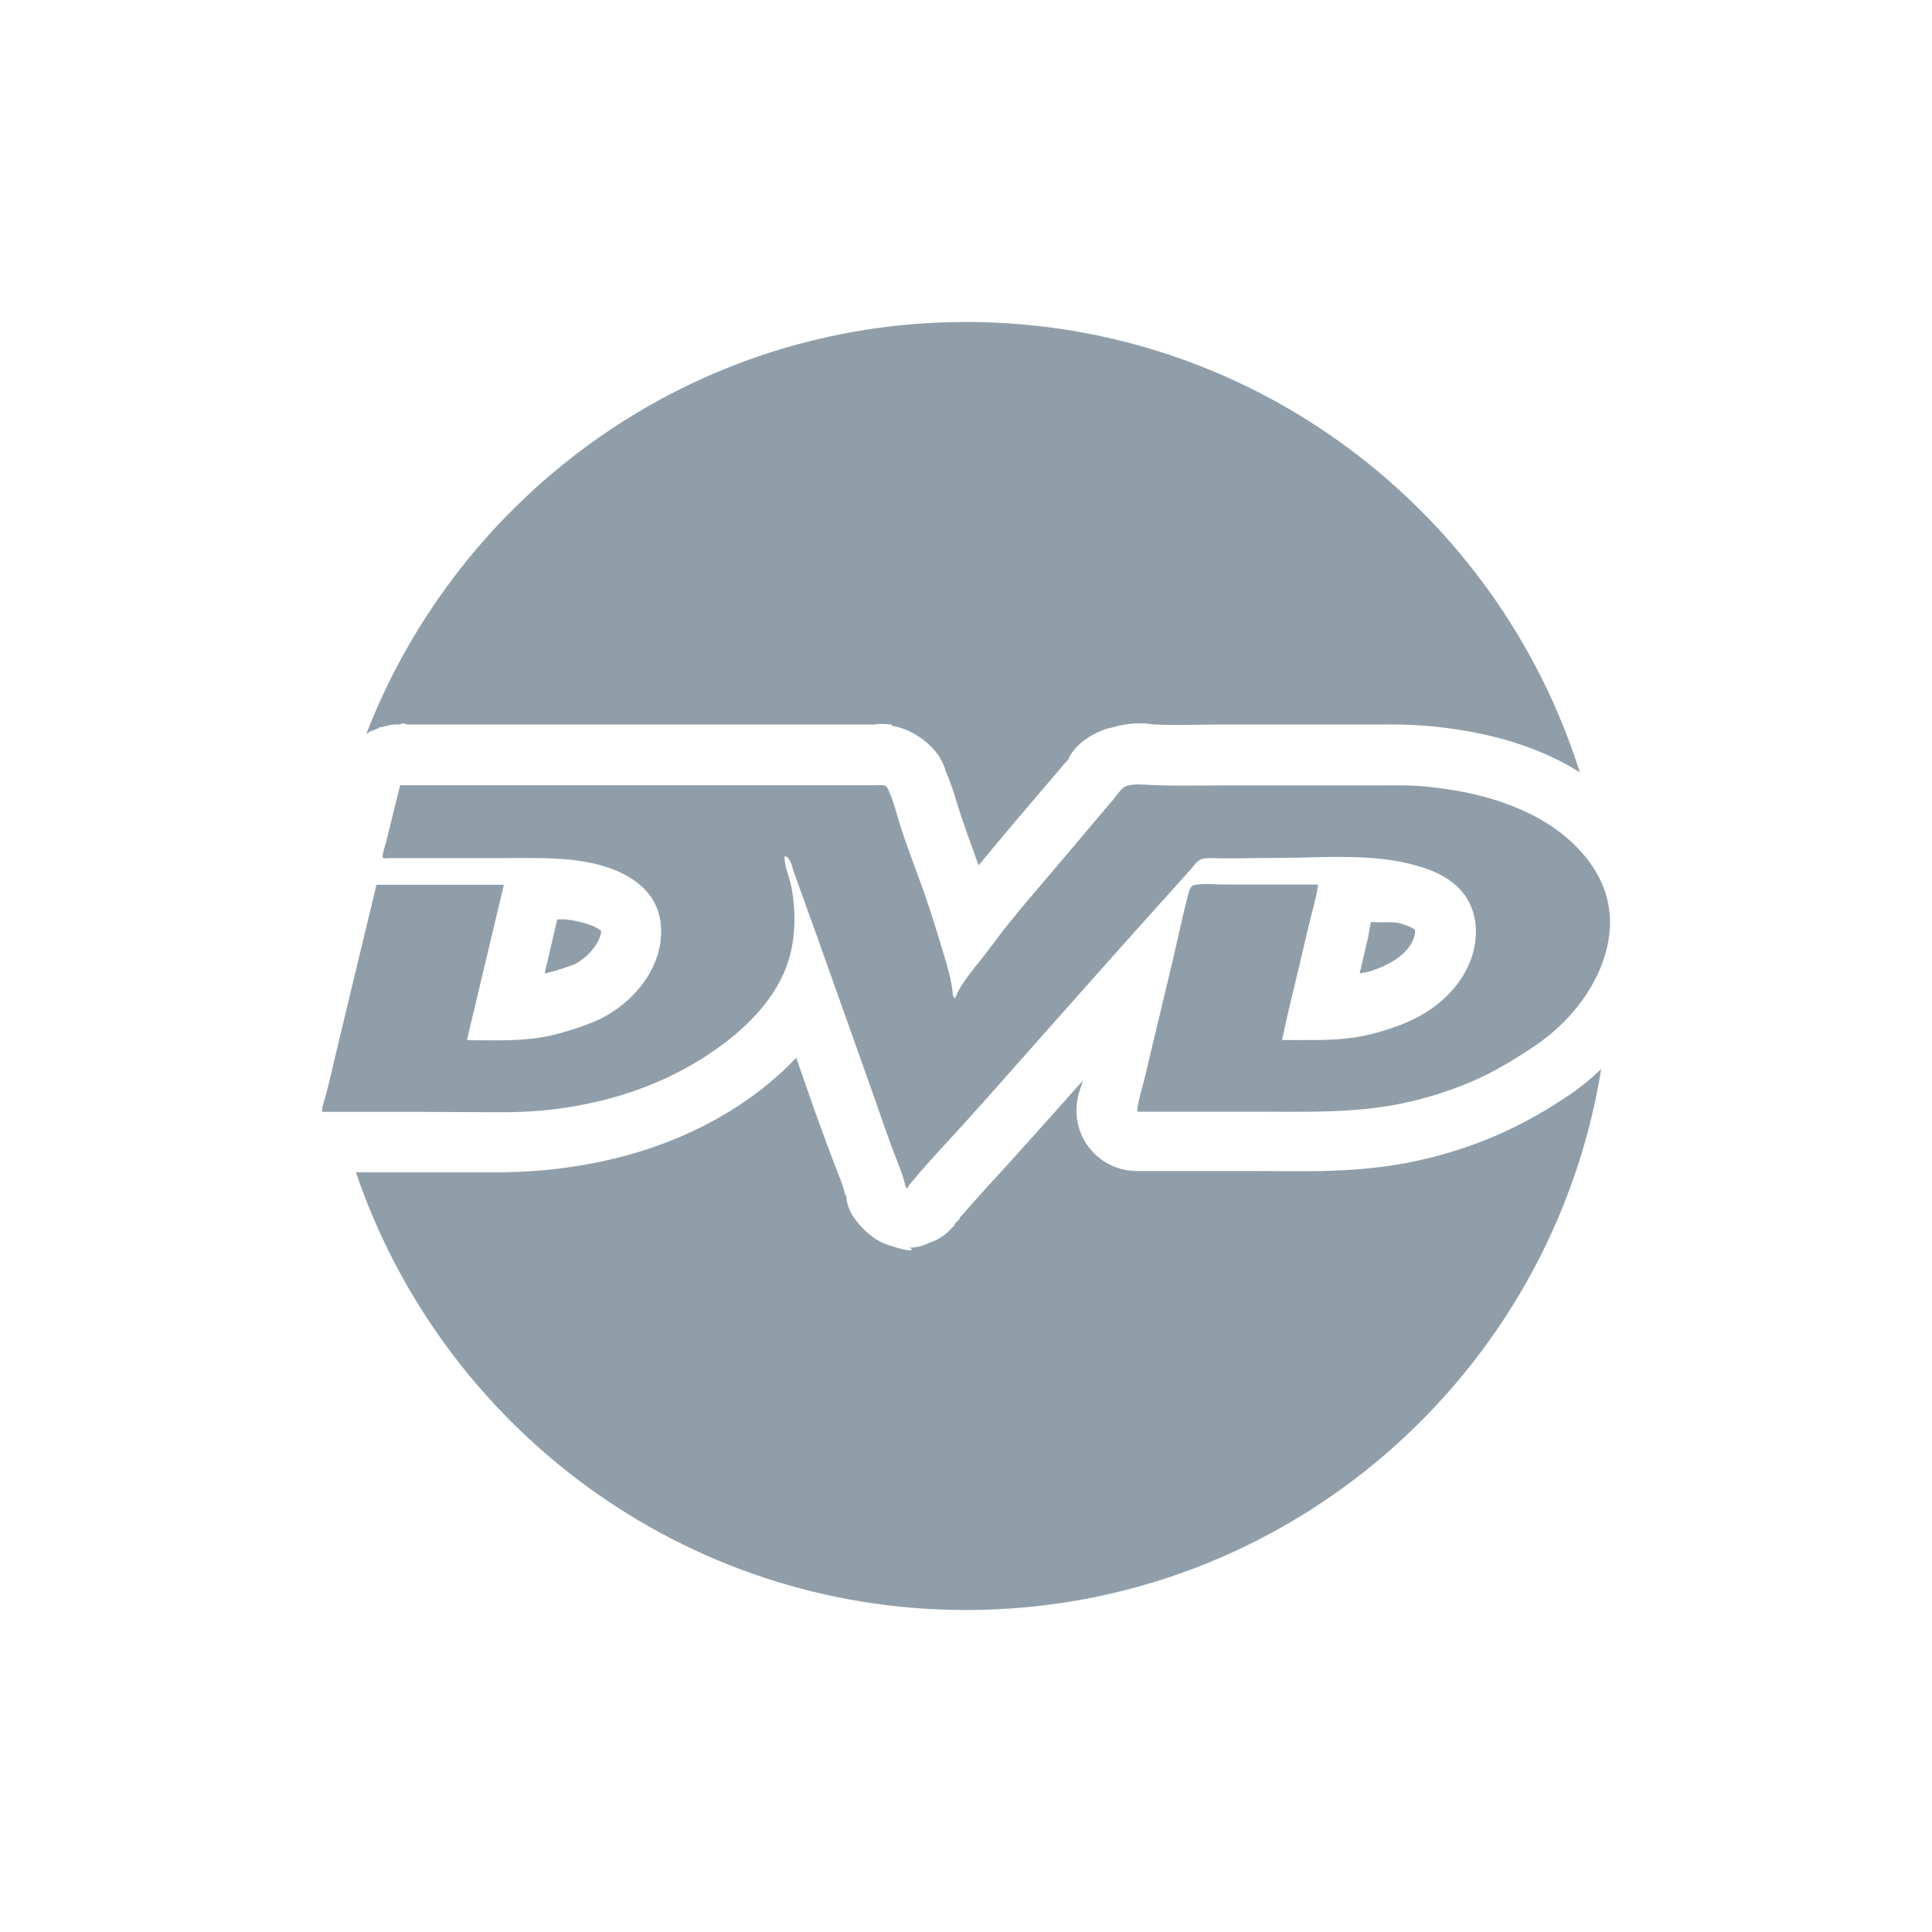 <svg width="128" xmlns="http://www.w3.org/2000/svg" height="128" viewBox="0 0 128 128" xmlns:xlink="http://www.w3.org/1999/xlink">
<g style="fill:#909ea9">
<path d="M 64 21.332 C 45.859 21.332 30.422 32.707 24.25 48.668 C 24.277 48.637 24.305 48.609 24.332 48.582 C 24.414 48.523 24.496 48.469 24.582 48.418 C 24.609 48.418 24.641 48.418 24.668 48.418 C 24.801 48.352 24.941 48.297 25.082 48.25 C 25.109 48.223 25.137 48.195 25.168 48.168 C 25.223 48.164 25.277 48.164 25.332 48.168 C 25.578 48.086 25.828 48.031 26.082 48 C 26.223 47.992 26.359 47.992 26.5 48 C 26.555 47.973 26.609 47.941 26.668 47.918 C 26.777 47.941 26.891 47.969 27 48 L 58 48 C 57.836 48 58.238 47.914 59 48 L 59.082 48 C 59.102 48.004 59.062 48.082 59.082 48.082 C 60.688 48.336 61.895 49.547 62.25 50.168 C 62.617 50.809 62.664 51.102 62.582 50.918 C 63.035 51.941 63.266 52.758 63.418 53.25 C 63.793 54.488 64.301 55.852 64.832 57.332 C 65.531 56.504 66.258 55.613 66.918 54.832 C 68.031 53.516 69.137 52.234 70.25 50.918 C 70.555 50.551 70.754 50.355 70.832 50.25 C 70.832 50.223 70.832 50.195 70.832 50.168 C 70.863 50.129 71.418 48.887 73.418 48.25 C 73.445 48.25 73.473 48.25 73.5 48.25 C 75.238 47.707 76.242 48 76.5 48 C 77.926 48.062 79.48 48 81.168 48 L 91.582 48 C 92.348 48 93.27 47.988 94.418 48.082 C 95.301 48.156 96.172 48.258 97.082 48.418 C 99.559 48.844 102.238 49.641 104.668 51.168 C 99.211 33.891 83.082 21.332 64 21.332 Z M 45.168 56 C 46.434 57.215 47.535 58.738 47.75 60.75 C 47.887 62.02 47.312 62.984 47 64.082 C 47.363 63.645 48.07 63.164 48.25 62.75 C 48.539 62.07 48.676 61.172 48.582 60.168 C 48.551 59.789 48.488 59.504 48.418 59.25 C 48.41 59.23 48.422 59.191 48.418 59.168 C 48.258 58.684 48 57.832 48 56.668 C 47.98 56.445 47.98 56.223 48 56 Z M 100.668 58.332 C 101.207 59.543 101.797 60.777 101.75 62 C 101.723 62.672 101.32 63.137 101.168 63.75 C 101.598 63.152 102.324 62.688 102.5 62.082 C 102.684 61.465 102.703 60.844 102.582 60.418 C 102.461 59.961 102.102 59.336 101.5 58.75 C 101.312 58.566 100.891 58.5 100.668 58.332 Z M 36.918 60.918 C 36.633 62.105 36.367 63.309 36.082 64.5 C 36.387 64.422 36.652 64.367 37 64.25 C 37.586 64.051 37.953 63.953 38.168 63.832 C 39.188 63.266 39.832 62.215 39.832 61.668 C 39.82 61.684 39.77 61.609 39.582 61.5 C 39.211 61.277 38.352 61.008 37.5 60.918 C 37.336 60.891 37.09 60.918 36.918 60.918 Z M 90.832 61.082 C 90.77 61.324 90.715 61.723 90.668 61.918 C 90.668 61.945 90.668 61.973 90.668 62 C 90.465 62.809 90.293 63.613 90.082 64.5 C 90.348 64.43 90.562 64.426 90.832 64.332 C 91.324 64.176 91.789 63.965 92.168 63.75 C 93.203 63.168 93.727 62.355 93.75 61.75 C 93.754 61.668 93.738 61.613 93.75 61.582 C 93.797 61.645 93.516 61.379 92.75 61.168 C 92.285 61.035 91.391 61.145 90.832 61.082 Z M 28.082 62.582 C 27.516 64.941 26.984 67.301 26.418 69.668 L 27 69.668 C 26.871 69.09 26.871 68.492 27 67.918 C 27.426 66.129 27.906 64.371 28.332 62.582 Z M 82.082 62.582 C 81.926 63.277 81.75 63.957 81.582 64.668 C 81.191 66.301 80.723 67.945 80.332 69.582 L 81 69.582 C 80.906 69.086 80.906 68.578 81 68.082 C 81.387 66.219 81.836 64.398 82.25 62.668 C 82.258 62.645 82.242 62.609 82.25 62.582 Z M 60.832 68.918 C 61.051 69.531 61.281 70.137 61.5 70.75 C 61.531 70.84 61.551 70.91 61.582 71 C 61.949 70.594 62.301 70.16 62.668 69.75 C 61.785 69.574 61.219 69.316 60.832 68.918 Z M 52.75 70.082 C 51.262 71.656 49.609 72.879 48 73.832 C 44.941 75.645 41.586 76.719 38.25 77.25 C 36.422 77.543 34.641 77.668 32.918 77.668 C 32.891 77.668 32.859 77.668 32.832 77.668 C 31.117 77.664 29.387 77.668 27.75 77.668 L 23.582 77.668 C 29.289 94.512 45.227 106.668 64 106.668 C 85.227 106.668 102.797 91.133 106.082 70.832 C 105.398 71.48 104.684 72.066 103.918 72.582 C 102.5 73.531 100.902 74.469 99.082 75.25 C 97.391 75.973 95.629 76.531 93.832 76.918 C 89.926 77.758 86.297 77.582 83.082 77.582 L 75.332 77.582 C 74.211 77.586 73.141 77.121 72.379 76.297 C 71.621 75.473 71.238 74.367 71.332 73.25 C 71.406 72.422 71.609 72.094 71.75 71.582 C 70.105 73.434 68.449 75.289 66.75 77.168 C 65.656 78.375 64.645 79.441 63.75 80.5 C 63.695 80.559 63.641 80.613 63.582 80.668 C 63.582 80.695 63.582 80.723 63.582 80.75 C 63.555 80.777 63.527 80.805 63.5 80.832 C 63.473 80.875 63.438 80.879 63.418 80.918 C 63.363 80.973 63.309 81.031 63.25 81.082 C 63.246 81.09 63.25 81.168 63.25 81.168 C 63.195 81.223 63.141 81.281 63.082 81.332 C 63.055 81.363 63.027 81.391 63 81.418 C 62.922 81.504 62.836 81.586 62.75 81.668 C 62.57 81.824 62.375 81.961 62.168 82.082 C 61.98 82.184 61.785 82.266 61.582 82.332 C 61.367 82.438 61.145 82.52 60.918 82.582 C 60.668 82.633 60.418 82.664 60.168 82.668 C 60.504 82.668 60.84 83.184 58.668 82.418 C 57.582 82.031 56.594 80.832 56.332 80.25 C 56.094 79.719 56.105 79.543 56.082 79.418 C 56.082 79.406 56.086 79.332 56.082 79.332 C 56.074 79.309 56.09 79.277 56.082 79.25 C 56.055 79.223 56.027 79.195 56 79.168 C 55.945 78.992 55.898 78.711 55.75 78.332 C 55.078 76.617 54.461 74.941 53.918 73.418 C 53.523 72.305 53.145 71.195 52.75 70.082 Z "/>
<path d="M 26.512 52.027 L 57.973 52.027 C 58.168 52.027 58.363 52 58.559 52.027 C 58.789 52.055 58.859 52.34 58.941 52.531 C 59.207 53.137 59.367 53.781 59.559 54.414 C 60.031 55.961 60.637 57.48 61.18 59.008 C 61.73 60.574 62.207 62.156 62.68 63.742 C 62.895 64.469 63.074 65.18 63.129 65.93 C 63.137 66.023 63.219 66.125 63.289 66.125 C 63.336 65.988 63.395 65.859 63.457 65.73 C 63.613 65.422 63.809 65.129 64.004 64.848 C 64.406 64.285 64.855 63.762 65.281 63.211 C 65.762 62.59 66.215 61.953 66.703 61.34 C 67.754 60.027 68.863 58.762 69.945 57.473 C 71.059 56.156 72.172 54.84 73.289 53.523 C 73.527 53.238 73.777 52.961 74 52.668 C 74.18 52.438 74.355 52.164 74.648 52.07 C 75.18 51.906 75.801 51.988 76.344 52.012 C 77.953 52.078 79.578 52.035 81.191 52.035 L 86.367 52.035 C 88.094 52.035 89.82 52.035 91.543 52.035 C 92.391 52.035 93.242 52.012 94.09 52.078 C 94.871 52.145 95.645 52.238 96.418 52.371 C 99.262 52.863 102.172 53.902 104.277 55.934 C 105.266 56.895 106.078 58.074 106.441 59.41 C 106.785 60.66 106.719 61.98 106.355 63.215 C 105.621 65.707 103.816 67.863 101.676 69.301 C 100.344 70.191 99.004 71.012 97.531 71.645 C 96.074 72.266 94.562 72.746 93.016 73.078 C 89.754 73.777 86.414 73.652 83.102 73.652 L 75.336 73.652 C 75.406 72.871 75.672 72.109 75.855 71.348 C 76.051 70.516 76.254 69.68 76.449 68.848 C 76.852 67.156 77.254 65.469 77.66 63.781 C 77.887 62.82 78.102 61.855 78.32 60.891 C 78.426 60.43 78.535 59.977 78.656 59.52 C 78.723 59.277 78.781 58.922 78.949 58.727 C 79.031 58.625 79.227 58.613 79.348 58.602 C 79.609 58.57 79.879 58.57 80.141 58.574 C 80.762 58.602 81.379 58.605 82 58.605 L 87.328 58.605 C 87.219 59.43 86.977 60.23 86.777 61.035 C 86.566 61.895 86.367 62.766 86.164 63.633 C 85.742 65.383 85.309 67.137 84.941 68.902 C 86.535 68.902 88.121 68.961 89.695 68.742 C 90.5 68.625 91.34 68.402 92.105 68.145 C 92.812 67.918 93.5 67.629 94.145 67.266 C 96.109 66.156 97.688 64.23 97.781 61.906 C 97.82 60.922 97.551 59.934 96.93 59.156 C 96.168 58.191 94.992 57.668 93.832 57.344 C 90.938 56.527 87.812 56.824 84.836 56.84 C 83.973 56.84 83.113 56.84 82.25 56.867 C 81.836 56.867 81.422 56.867 81.004 56.867 C 80.582 56.867 80.105 56.812 79.688 56.895 C 79.332 56.953 79.09 57.375 78.867 57.621 C 78.562 57.961 78.262 58.293 77.961 58.633 C 77.379 59.285 76.797 59.93 76.211 60.578 C 73.887 63.164 71.582 65.773 69.266 68.375 C 67.441 70.426 65.637 72.492 63.793 74.527 C 62.68 75.758 61.523 76.961 60.465 78.242 C 60.363 78.367 60.211 78.508 60.152 78.664 C 60.148 78.664 60.148 78.691 60.148 78.691 C 60.031 78.691 60.02 78.727 59.996 78.598 C 59.953 78.414 59.906 78.234 59.848 78.055 C 59.73 77.668 59.582 77.293 59.434 76.914 C 58.816 75.34 58.285 73.723 57.719 72.133 C 56.551 68.848 55.383 65.562 54.215 62.277 C 53.855 61.266 53.484 60.254 53.125 59.242 C 52.945 58.754 52.77 58.266 52.594 57.773 C 52.5 57.512 52.367 56.734 51.977 56.734 C 51.977 57.195 52.102 57.609 52.246 58.051 C 52.43 58.641 52.531 59.234 52.586 59.852 C 52.73 61.375 52.574 62.938 51.977 64.359 C 50.855 67 48.402 69.023 45.98 70.457 C 43.43 71.965 40.566 72.898 37.648 73.359 C 36.066 73.613 34.488 73.699 32.895 73.688 C 31.191 73.688 29.488 73.664 27.781 73.664 L 21.332 73.664 C 21.332 73.273 21.512 72.852 21.609 72.477 C 21.824 71.668 22.008 70.844 22.199 70.031 C 23.008 66.66 23.812 63.289 24.629 59.926 C 24.715 59.555 24.805 59.184 24.895 58.816 C 24.93 58.68 24.895 58.617 25.047 58.617 L 33.383 58.617 C 32.566 62.047 31.75 65.484 30.934 68.914 C 32.578 68.914 34.246 68.996 35.867 68.727 C 36.684 68.594 37.484 68.363 38.262 68.098 C 38.898 67.883 39.52 67.66 40.102 67.332 C 42.277 66.125 44.051 63.777 43.773 61.195 C 43.469 58.32 40.414 57.238 37.922 56.973 C 36.41 56.809 34.887 56.848 33.371 56.852 C 31.637 56.852 29.902 56.852 28.168 56.852 L 25.766 56.852 C 25.648 56.852 25.348 56.91 25.348 56.785 C 25.348 56.477 25.492 56.121 25.57 55.824 C 25.883 54.562 26.195 53.301 26.508 52.039 "/>
</g>
</svg>

